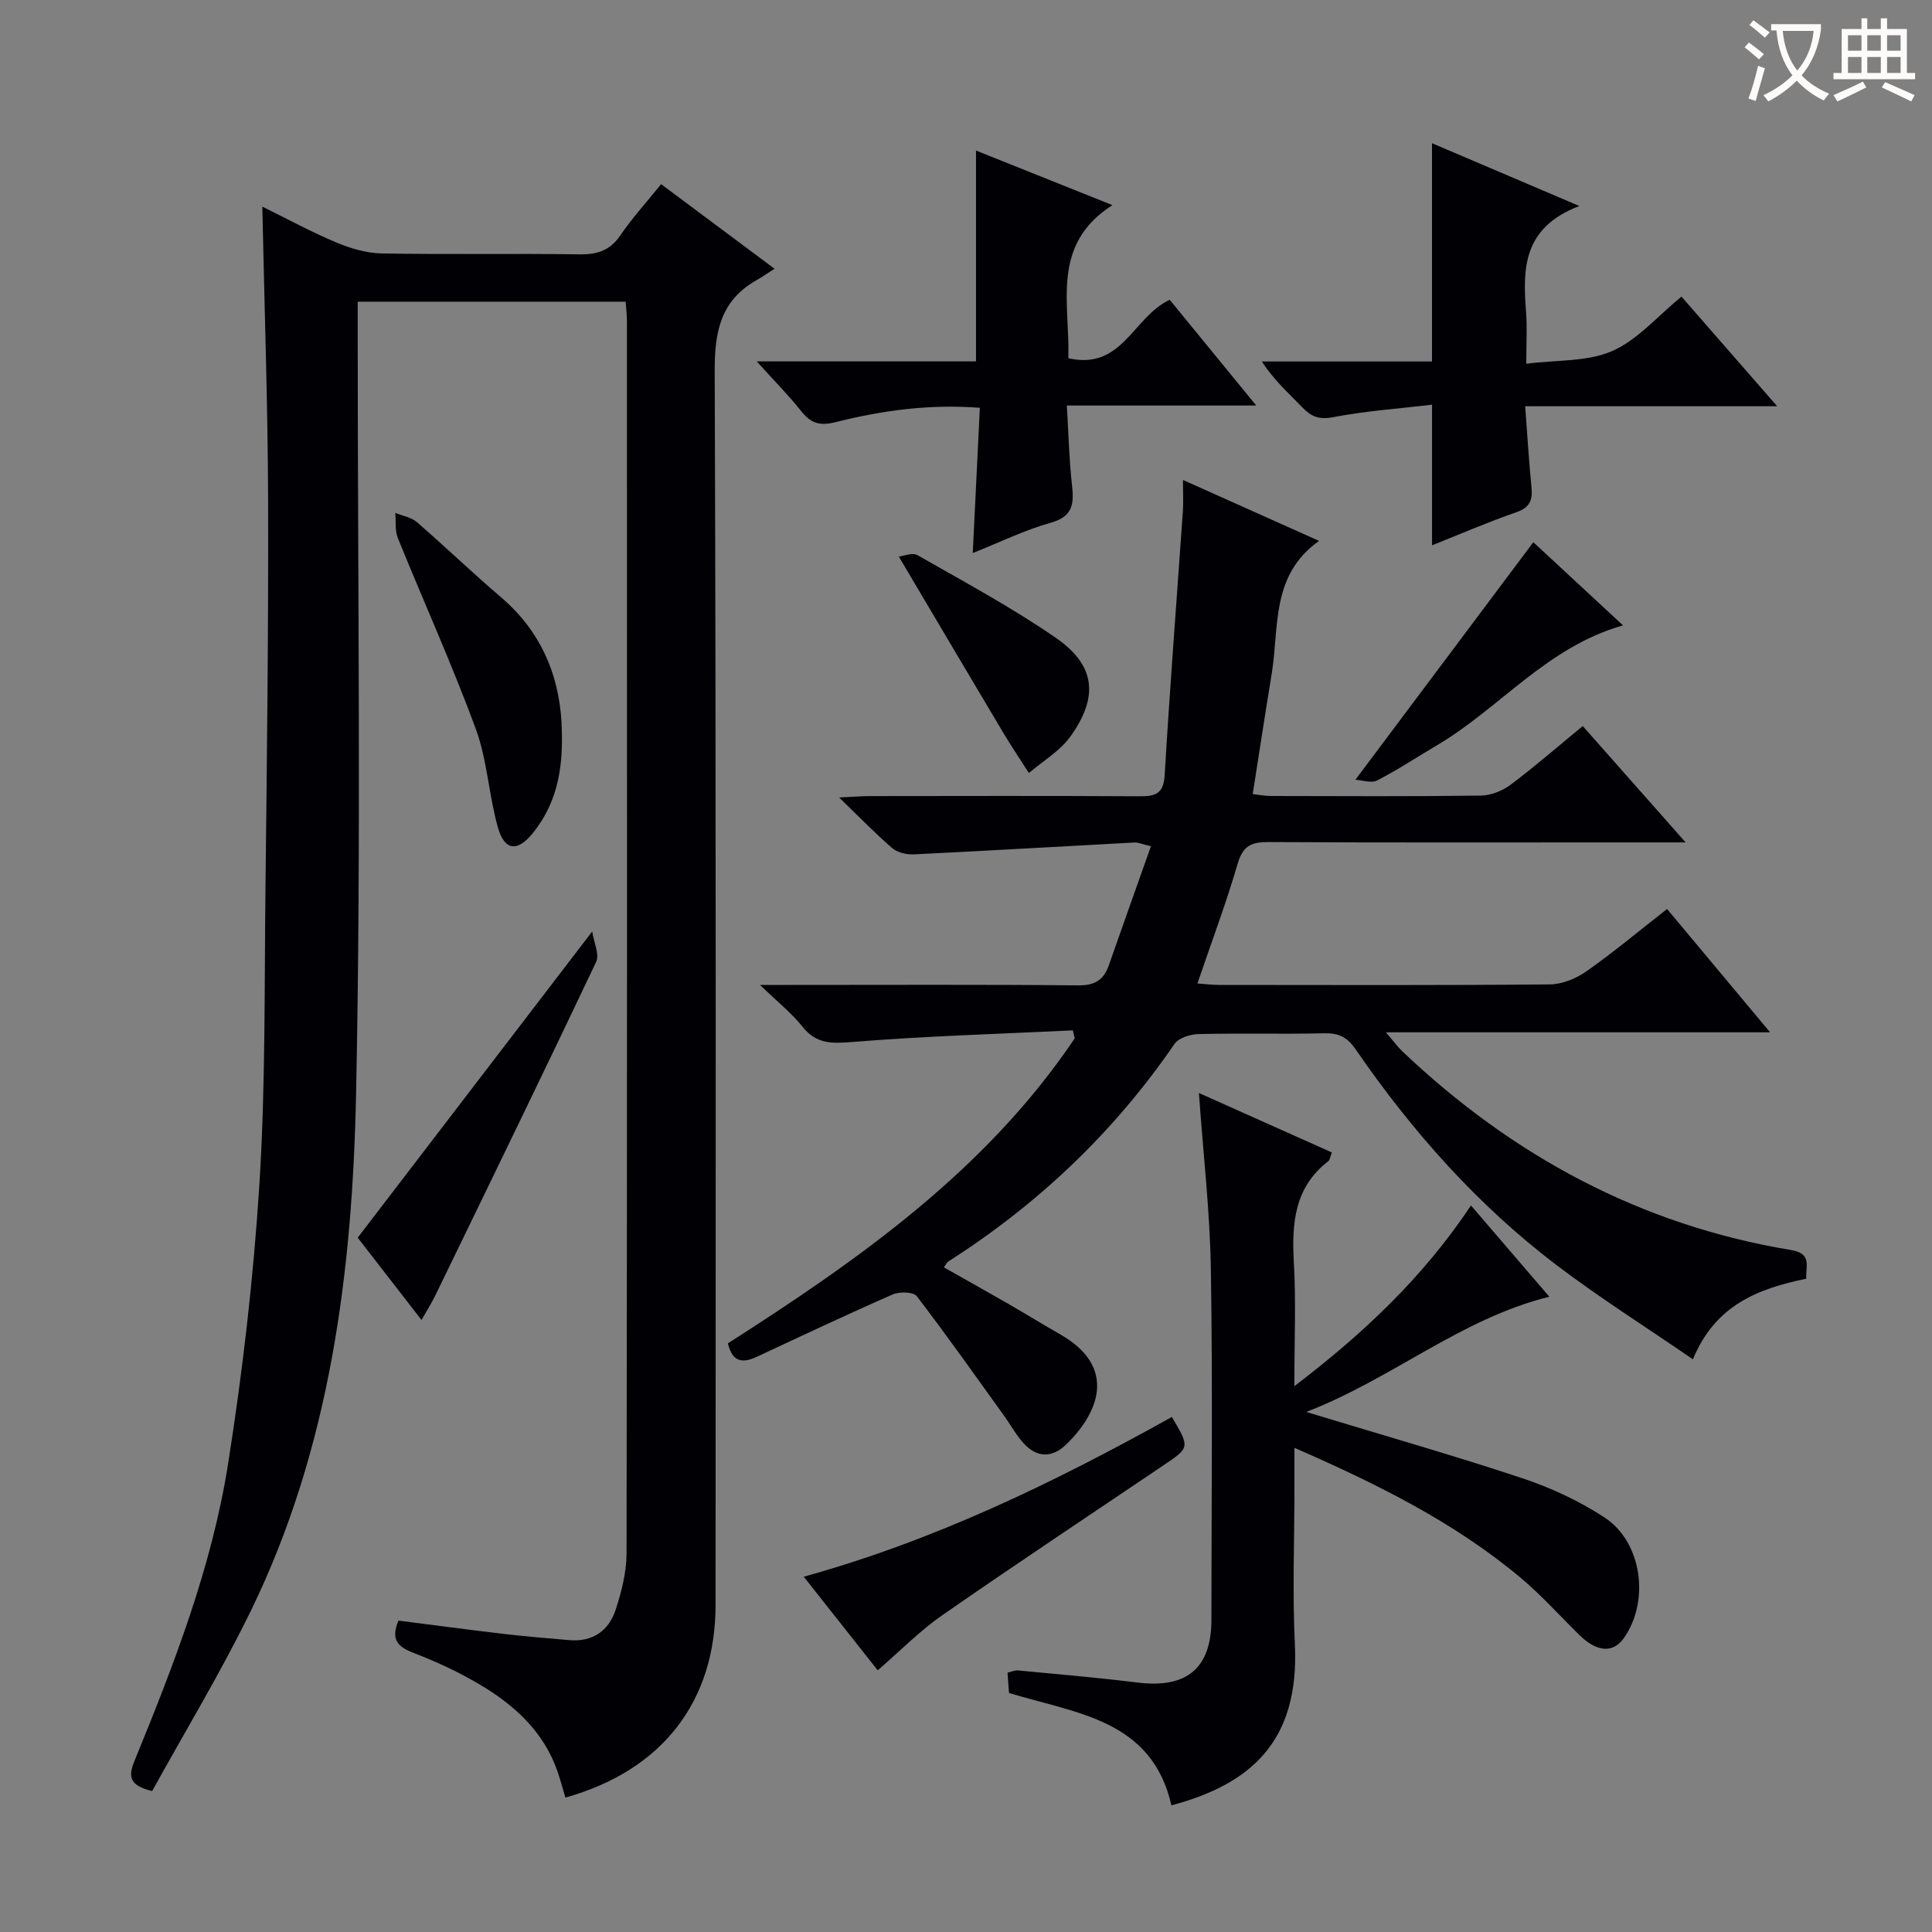 <svg enable-background="new 0 0 400 400" viewBox="0 0 400 400" xmlns="http://www.w3.org/2000/svg"><rect x="0" y="0" width="400" height="400" fill="#808080" stroke="none"/><g fill="#010105"><path d="m129.53 62.46c-18.7 0-36.81 0-55.47 0v6.12c-.02 52.66.75 105.34-.34 157.98-.76 36.78-5.36 73.3-21.83 107.03-6.25 12.8-13.66 25.03-20.39 37.23-4.65-1.14-5.01-2.92-3.69-6.16 8.19-20 16.05-40.22 19.42-61.64 3.02-19.17 5.26-38.54 6.48-57.9 1.27-20.25 1.02-40.61 1.25-60.92.3-26.81.63-53.63.55-80.44-.06-20.11-.77-40.22-1.2-60.98 5.19 2.55 10.1 5.23 15.22 7.38 2.97 1.25 6.29 2.25 9.47 2.31 13.66.25 27.33-.01 40.99.19 3.66.05 6.28-.77 8.43-3.91 2.42-3.56 5.35-6.77 8.46-10.62 7.57 5.64 14.97 11.17 23.48 17.51-1.54.98-2.6 1.72-3.72 2.36-7.41 4.2-8.7 10.6-8.67 18.79.3 85.16.2 170.32.18 255.48-.01 20.02-11.04 34.29-31.09 39.9-.55-1.82-1.03-3.67-1.66-5.48-2.91-8.34-9.09-13.84-16.39-18.12-4.28-2.51-8.86-4.61-13.49-6.4-3.21-1.24-4.66-2.77-3.02-6.64 7.23.92 14.58 1.91 21.95 2.77 4.45.52 8.92.88 13.38 1.27 4.83.42 8.19-1.89 9.63-6.28 1.22-3.74 2.25-7.75 2.26-11.65.13-84.99.1-169.99.08-254.98.01-1.27-.15-2.57-.27-4.2z"/><path d="m348.99 174.41c-5.63 0-9.77 0-13.92 0-24.16 0-48.33.06-72.49-.07-3.46-.02-5.24.77-6.31 4.4-2.41 8.25-5.44 16.32-8.36 24.88 1.66.11 3.07.29 4.47.3 22.83.02 45.66.1 68.49-.11 2.55-.02 5.44-1.21 7.57-2.7 5.57-3.91 10.8-8.29 16.71-12.91 7.01 8.39 13.87 16.61 21.33 25.53-26.69 0-52.55 0-79.54 0 1.61 1.87 2.41 3 3.4 3.94 22.77 21.62 49.31 35.97 80.45 41.13 4.45.74 3.02 3.31 3.18 5.94-9.88 2.06-18.8 5.36-23.47 16.69-9.72-6.68-19.22-12.67-28.14-19.43-16.46-12.48-30.03-27.8-41.71-44.77-1.74-2.53-3.52-3.37-6.49-3.3-8.66.2-17.33-.04-25.99.16-1.72.04-4.14.79-5.01 2.05-12.52 18.27-28.22 33.16-46.84 45.05-.25.16-.39.5-.9 1.2 4.6 2.6 9.16 5.15 13.69 7.76 3.46 1.99 6.85 4.1 10.32 6.07 12.26 6.96 7.75 16.62 1.31 22.85-2.9 2.8-6.02 2.77-8.76-.2-1.56-1.69-2.68-3.78-4.03-5.66-6-8.33-11.91-16.72-18.15-24.86-.69-.9-3.57-.96-4.97-.35-9.43 4.13-18.75 8.53-28.09 12.89-2.91 1.36-5.09 1.24-6.04-2.76 27.1-17.33 53.42-35.81 71.81-63.15-.13-.55-.26-1.1-.38-1.65-15.18.73-30.39 1.17-45.53 2.39-4.31.35-7.56.5-10.47-3.17-2.22-2.79-5.09-5.06-8.77-8.63h6.39c19.83 0 39.66-.1 59.49.09 3.43.03 5.26-1.11 6.33-4.16 2.83-8.08 5.71-16.14 8.72-24.65-1.9-.44-2.66-.81-3.4-.77-15.25.81-30.49 1.72-45.74 2.46-1.48.07-3.36-.39-4.45-1.32-3.5-3.01-6.72-6.35-10.97-10.46 3.03-.14 4.75-.29 6.48-.29 18.5-.02 37-.07 55.49.04 3.24.02 5.19-.26 5.43-4.33 1.08-18.23 2.5-36.44 3.77-54.66.13-1.81.02-3.64.02-6.5 9.72 4.35 18.84 8.43 28.18 12.62-10.06 7.1-8.23 17.91-9.81 27.53-1.34 8.17-2.59 16.35-3.93 24.89 1.26.14 2.5.38 3.75.39 14.5.03 29 .11 43.49-.08 2.09-.03 4.48-.99 6.18-2.27 5.02-3.76 9.76-7.9 14.91-12.13 6.96 7.86 13.63 15.41 21.3 24.09z"/><path d="m270.45 292.33c15.98 4.86 30.49 8.99 44.78 13.74 5.91 1.97 11.75 4.7 16.96 8.1 7.8 5.1 9.41 17.31 4.03 24.95-2.25 3.2-5.6 2.96-9.26-.64-4.03-3.96-7.82-8.21-12.14-11.83-13.76-11.51-29.65-19.39-46.82-26.89v8.27c0 10.83-.43 21.68.09 32.48.97 20.32-9.48 28.98-25.56 33.27-4.06-17.81-19.66-18.99-33.63-23.27-.08-1.19-.19-2.62-.3-4.21.87-.2 1.51-.51 2.1-.46 8.27.79 16.55 1.49 24.79 2.51 10.21 1.27 15.32-2.94 15.32-13.01.01-24.16.27-48.32-.11-72.47-.19-11.92-1.57-23.82-2.48-36.58 9.34 4.18 18.4 8.23 27.52 12.31-.35.93-.39 1.54-.71 1.79-7.04 5.43-7.61 12.87-7.15 20.98.46 8.13.1 16.31.1 25.62 14.32-10.91 26.62-22.49 36.57-37.41 5.46 6.36 10.77 12.54 16.22 18.89-18.41 4.59-32.4 16.93-50.32 23.86z"/><path d="m326.98 42.65c-11.84 4.54-11.7 13.13-11.02 22.04.24 3.1.04 6.24.04 10.62 6.39-.82 12.67-.39 17.78-2.63 5.26-2.3 9.38-7.21 14.35-11.27 6.48 7.42 12.74 14.58 19.82 22.7-17.98 0-34.68 0-52.18 0 .45 5.99.78 11.4 1.31 16.79.26 2.66-.35 4.19-3.16 5.16-5.92 2.05-11.69 4.56-17.43 6.84 0-9.59 0-18.83 0-29.11-6.83.81-13.73 1.28-20.47 2.58-2.96.57-4.56-.12-6.43-2.07-2.76-2.88-5.78-5.5-8.34-9.46h35.23c0-15.41 0-29.99 0-45.19 9.57 4.08 19.1 8.14 30.5 13z"/><path d="m221.19 74.17c11.21 2.54 13.34-8.53 20.99-12.1 5.51 6.74 11.35 13.87 17.91 21.89-13.43 0-25.91 0-39.21 0 .36 5.96.47 11.22 1.06 16.42.43 3.86.27 6.54-4.38 7.84-5.39 1.51-10.5 4.03-16.16 6.28.5-10.2.97-19.9 1.47-30.07-10.47-.81-20.29.56-29.91 2.98-3.39.85-5.16.14-7.14-2.36-2.57-3.24-5.5-6.18-9.15-10.23h45.4c0-14.99 0-29.2 0-43.65 8.74 3.5 17.91 7.16 28.24 11.3-12.83 8.21-8.76 20.31-9.12 31.7z"/><path d="m242.62 293.37c3.74 6.31 3.74 6.31-1.71 9.99-15.3 10.33-30.69 20.54-45.85 31.07-4.61 3.2-8.6 7.29-13.34 11.39-4.89-6.18-9.88-12.51-15.31-19.38 27.23-7.55 51.91-19.54 76.21-33.07z"/><path d="m116.32 151.43c.27 8.62-1.38 15.27-5.95 20.99-3.22 4.03-5.92 3.77-7.31-1.19-1.87-6.67-2.18-13.86-4.55-20.31-4.91-13.35-10.8-26.33-16.14-39.52-.63-1.55-.37-3.47-.53-5.21 1.5.62 3.3.9 4.46 1.9 5.9 5.11 11.53 10.54 17.47 15.6 9.03 7.7 12.41 17.71 12.55 27.74z"/><path d="m122.61 192.85c.35 2.32 1.55 4.78.81 6.32-10.95 23.09-22.14 46.06-33.3 69.05-.72 1.48-1.61 2.88-2.85 5.07-4.79-6.18-9.3-12-13.21-17.04 16.1-21.01 31.87-41.61 48.55-63.4z"/><path d="m280.62 161.44c12.53-16.73 24.53-32.75 36.84-49.18 5.41 5.02 11.76 10.9 18.57 17.22-15.76 4.45-25.48 17.12-38.5 24.81-4.14 2.44-8.16 5.11-12.42 7.3-1.22.61-3.11-.08-4.49-.15z"/><path d="m186.09 115.23c.96-.1 2.81-.89 3.86-.29 9.63 5.5 19.45 10.78 28.57 17.06 8.27 5.69 9.03 12.2 3.1 20.48-2.17 3.02-5.69 5.07-8.6 7.57-1.79-2.8-3.65-5.56-5.35-8.42-7.02-11.77-13.98-23.57-21.58-36.4z"/></g><path d="m362.1 8.8c1.1.8 2.1 1.6 3.1 2.4l-1 1.1c-1.3-1.1-2.3-2-3-2.5zm1.9 4.8c.5.2.9.4 1.4.5-.6 2.3-1.3 4.5-1.9 6.8l-1.5-.5c.8-2.1 1.4-4.3 2-6.8zm-1-9.4c1.3.9 2.4 1.8 3.4 2.5l-1 1.1c-1.4-1.2-2.4-2.1-3.2-2.6zm3.7 2.2v-1.4h10.3v1.2c-.5 3.6-1.8 6.8-4 9.4 1.5 1.6 3.4 2.8 5.7 3.8-.3.4-.7.8-1.1 1.4-2.3-1.1-4.1-2.5-5.6-4.1-1.6 1.6-3.6 3.1-5.9 4.3-.3-.5-.7-.9-1-1.3 2.4-1.1 4.4-2.5 6-4.1-1.9-2.5-3-5.6-3.3-9.3h-1.1zm8.8 0h-6.4c.3 3.3 1.3 6 3 8.2 2-2.3 3.1-5.1 3.4-8.2z" fill="#fcfbfa"/><path d="m385.3 3.8h1.3v2.2h2.8v-2.2h1.3v2.2h4.1v9.1h1.7v1.3h-16.9v-1.3h1.7v-9.1h4.1v-2.2zm.4 13.1.7 1.2c-1.8.9-3.8 1.9-6 2.9-.2-.4-.5-.8-.8-1.3 2.3-1 4.3-1.9 6.1-2.8zm-3.1-6.4h2.8v-3.2h-2.8zm0 4.6h2.8v-3.3h-2.8zm4-4.6h2.8v-3.2h-2.8zm0 4.6h2.8v-3.3h-2.8zm3.7 1.9c2.1.9 4.1 1.8 6.1 2.7l-.7 1.3c-2.2-1.1-4.2-2-6.1-2.9zm3.2-9.7h-2.8v3.2h2.8zm-2.8 7.8h2.8v-3.3h-2.8z" fill="#fcfbfa"/></svg>